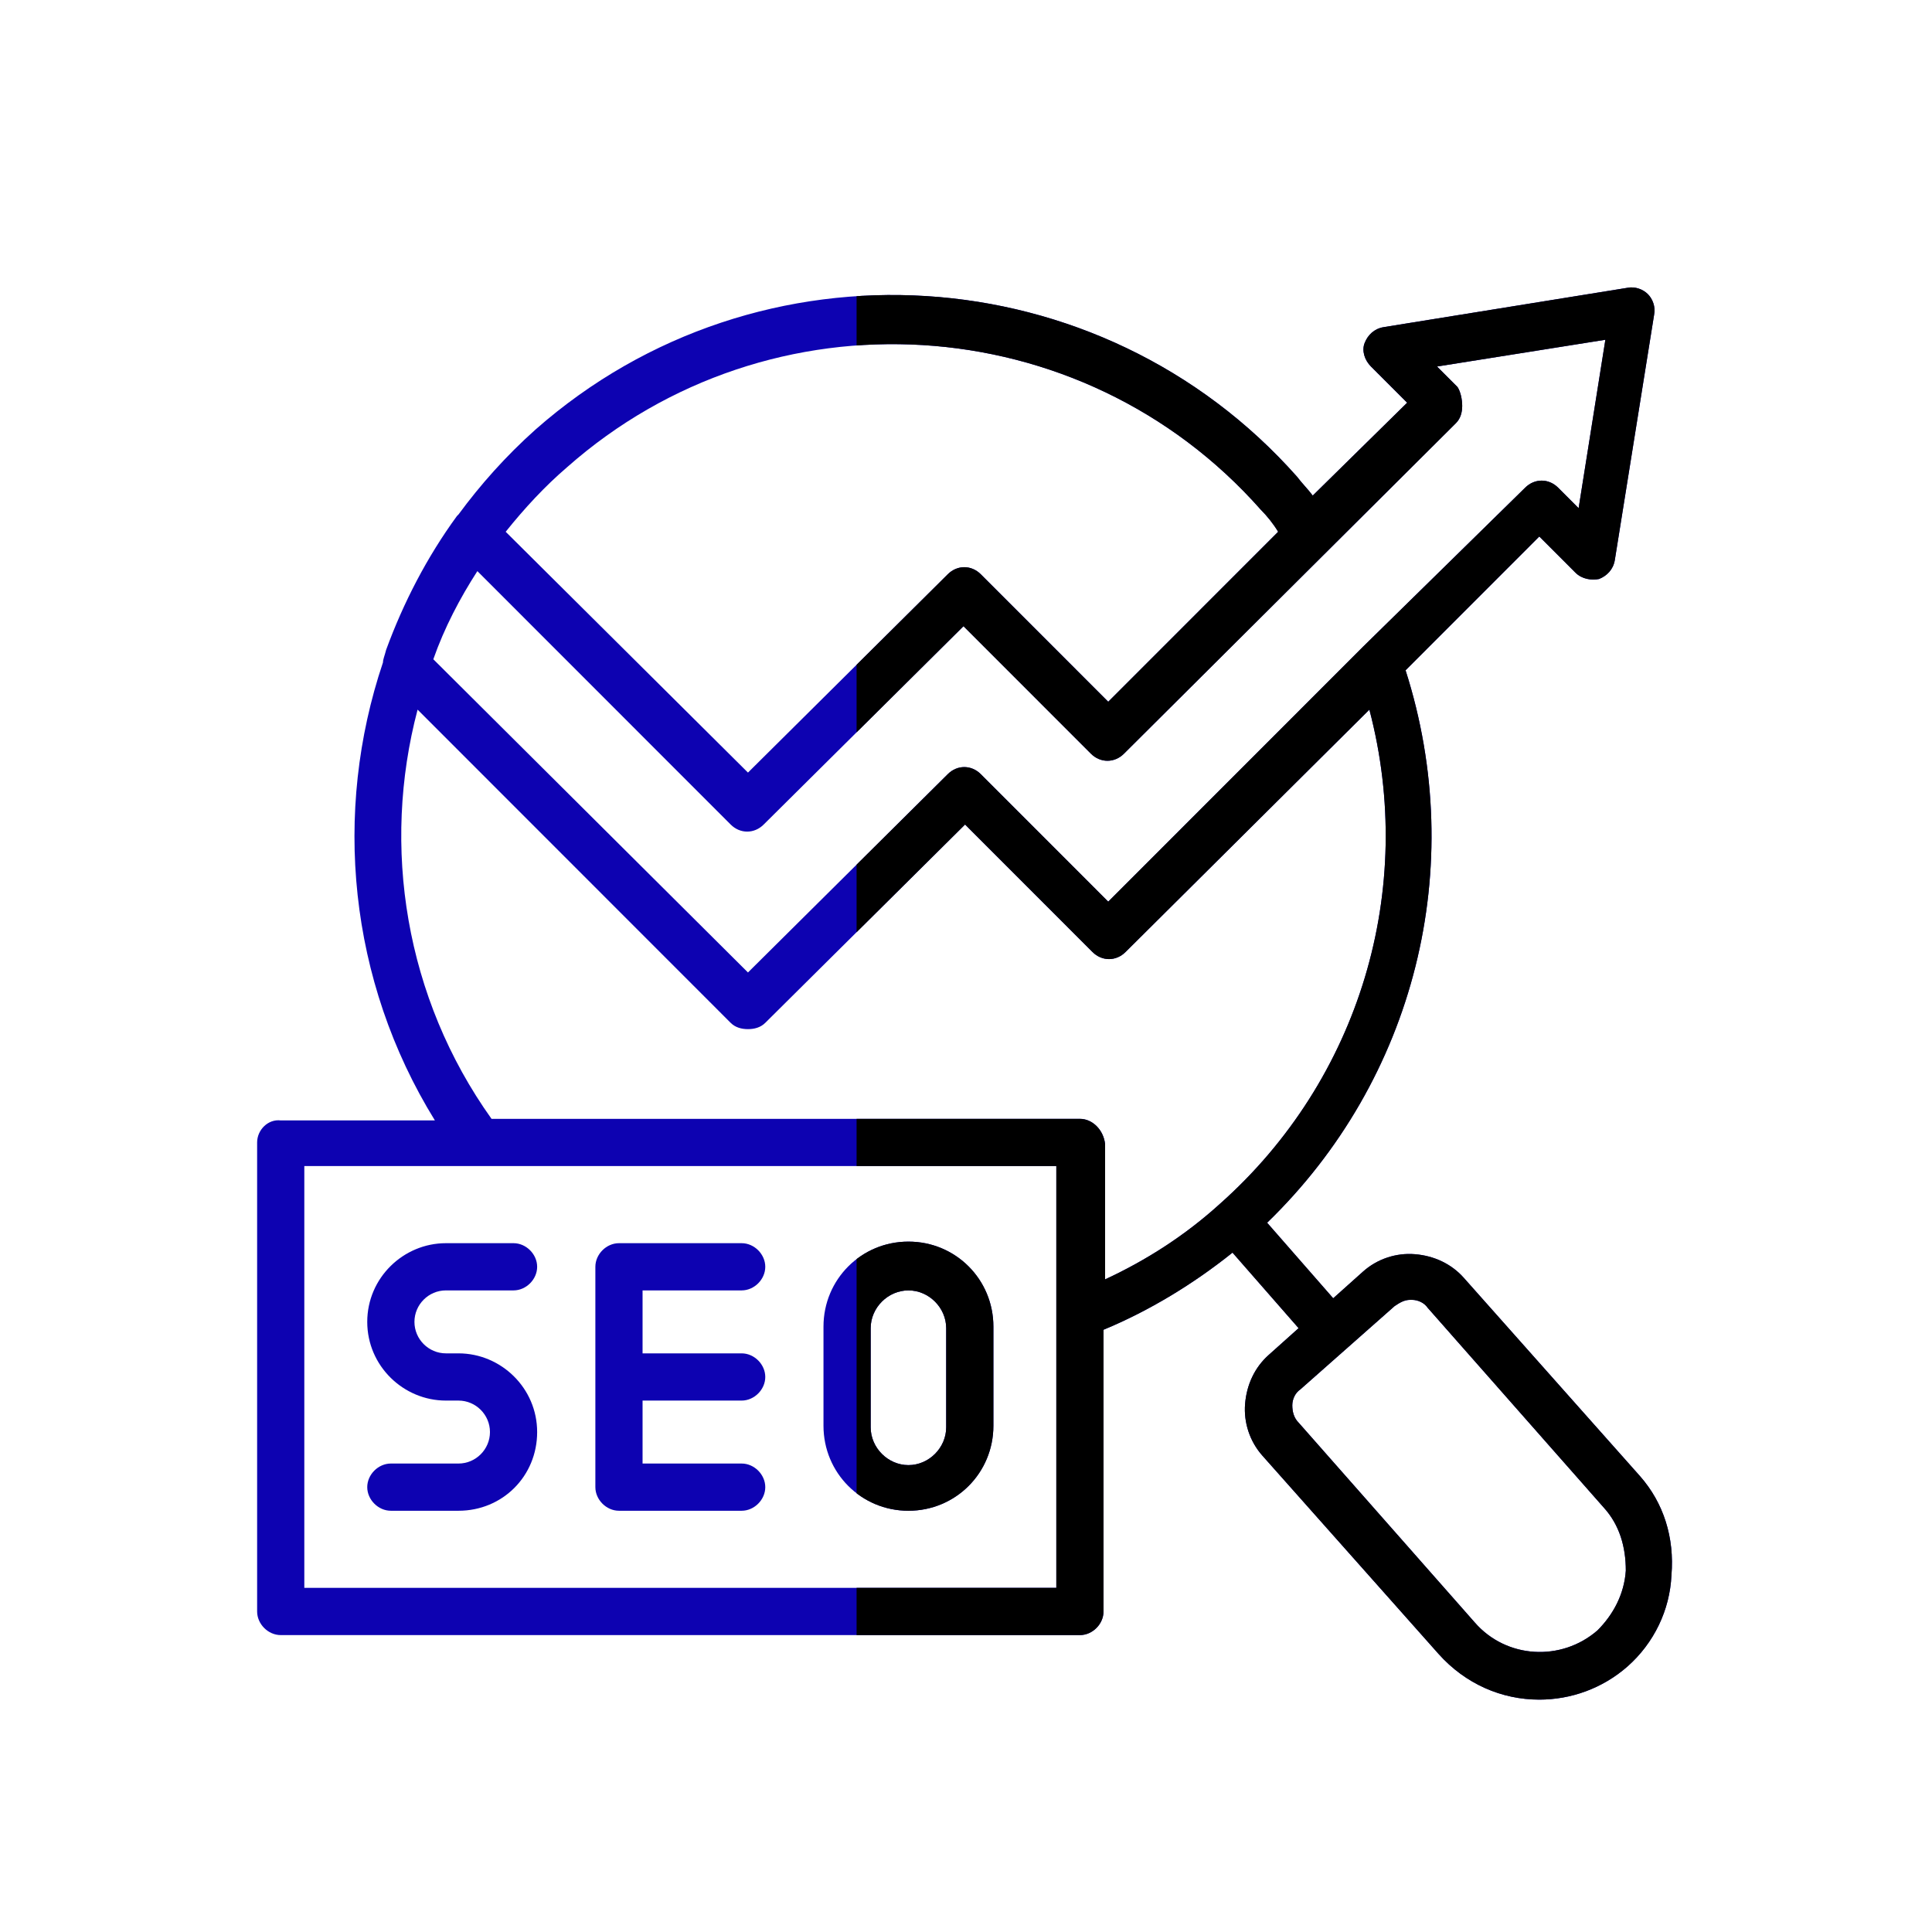 <svg xmlns="http://www.w3.org/2000/svg" xmlns:xlink="http://www.w3.org/1999/xlink" width="1080" zoomAndPan="magnify" viewBox="0 0 810 810" height="1080" preserveAspectRatio="xMidYMid meet" version="1.0"><defs><clipPath id="1a1f0cc5af"><path d="M 107.566 120 L 701 120 L 701 712.574 L 107.566 712.574 Z M 107.566 120 " clip-rule="nonzero"/></clipPath><clipPath id="14139f5d39"><path d="M 359.125 120 L 701 120 L 701 712.574 L 359.125 712.574 Z M 359.125 120 " clip-rule="nonzero"/></clipPath><clipPath id="006fd0519b"><path d="M 359.125 520 L 417 520 L 417 634 L 359.125 634 Z M 359.125 520 " clip-rule="nonzero"/></clipPath></defs><g clip-path="url(#1a1f0cc5af)"><path fill="#0d02b1" d="M 687.57 618.871 L 613.695 535.727 C 608.418 529.789 601.164 526.488 593.25 525.828 C 585.336 525.172 577.418 527.809 571.484 533.09 L 558.953 544.305 L 531.25 512.633 C 593.25 452.586 615.676 363.5 589.293 281.02 L 645.355 224.93 L 660.527 240.105 C 663.164 242.746 667.121 243.406 670.422 242.746 C 673.719 241.426 676.355 238.785 677.016 234.828 L 693.504 131.887 C 694.164 128.586 692.848 125.289 690.867 123.309 C 688.887 121.328 685.59 120.008 682.293 120.668 L 580.059 137.164 C 576.102 137.824 573.461 140.465 572.145 143.766 C 570.824 147.062 572.145 151.023 574.781 153.664 L 589.953 168.84 L 550.375 207.773 C 548.398 205.133 545.762 202.492 543.781 199.855 C 461.332 106.812 318.207 97.574 224.547 180.059 C 212.012 191.273 201.461 203.152 192.227 215.691 C 192.227 215.691 191.566 216.352 191.566 216.352 C 179.035 233.508 169.141 252.645 161.887 272.441 C 161.227 275.078 160.566 276.398 160.566 277.719 C 139.461 340.406 146.055 411.012 182.332 469.742 L 117.695 469.742 C 112.418 469.082 107.801 473.699 107.801 478.98 L 107.801 675.621 C 107.801 680.898 112.418 685.52 117.695 685.52 L 452.758 685.52 C 458.035 685.52 462.652 680.898 462.652 675.621 L 462.652 557.504 C 481.781 549.586 500.25 538.367 516.738 525.172 L 544.441 556.844 L 531.91 568.062 C 525.973 573.34 522.676 580.598 522.016 588.52 C 521.355 596.438 523.992 604.355 529.27 610.293 L 603.145 693.438 C 614.355 705.977 629.527 712.574 645.355 712.574 C 658.547 712.574 671.738 707.953 682.293 698.715 C 693.504 688.816 700.102 674.961 700.762 660.445 C 702.078 644.605 697.461 630.09 687.57 618.871 Z M 611.059 162.242 L 602.484 153.664 L 673.059 142.445 L 661.844 213.051 L 653.27 204.473 C 649.312 200.512 643.379 200.512 639.418 204.473 L 571.484 271.121 L 464.633 378.02 L 411.207 324.57 C 407.25 320.609 401.312 320.609 397.355 324.57 L 313.59 407.715 L 181.672 276.398 C 186.289 263.203 192.887 250.664 200.141 239.445 L 306.332 345.684 C 310.289 349.645 316.227 349.645 320.184 345.684 L 403.949 262.543 L 457.375 315.992 C 461.332 319.949 467.27 319.949 471.227 315.992 L 610.398 177.418 C 612.379 175.438 613.035 172.801 613.035 170.16 C 613.035 167.52 612.379 164.219 611.059 162.242 Z M 237.738 195.895 C 322.824 120.668 453.418 128.586 528.609 213.711 C 531.25 216.352 533.887 219.648 535.867 222.949 L 464.633 294.215 L 411.207 240.766 C 407.25 236.805 401.312 236.805 397.355 240.766 L 313.59 323.91 L 212.012 222.949 C 219.93 213.051 228.504 203.812 237.738 195.895 Z M 442.867 665.723 L 127.586 665.723 L 127.586 488.879 L 442.867 488.879 Z M 452.758 469.082 L 206.078 469.082 C 169.801 418.27 159.906 354.922 175.078 297.516 L 306.332 428.828 C 308.312 430.809 310.949 431.469 313.59 431.469 C 316.227 431.469 318.863 430.809 320.844 428.828 L 404.609 345.684 L 458.035 399.137 C 461.992 403.094 467.93 403.094 471.887 399.137 L 574.121 297.516 C 593.91 372.738 570.164 452.586 511.461 504.715 C 496.949 517.91 480.461 528.469 463.312 536.387 L 463.312 479.641 C 462.652 473.699 458.035 469.082 452.758 469.082 Z M 669.762 683.539 C 654.59 696.738 631.504 695.418 618.312 680.238 L 544.441 596.438 C 542.461 594.457 541.801 591.816 541.801 589.176 C 541.801 586.539 543.121 583.898 545.102 582.578 L 584.676 547.605 C 586.652 546.285 588.633 544.965 591.27 544.965 C 591.27 544.965 591.93 544.965 591.93 544.965 C 594.57 544.965 597.207 546.285 598.527 548.266 L 672.398 632.07 C 678.996 639.328 681.633 648.566 681.633 658.465 C 680.973 668.363 676.355 676.941 669.762 683.539 Z M 669.762 683.539 " fill-opacity="1" fill-rule="nonzero"/></g><path fill="#0d02b1" d="M 153.969 554.203 C 153.969 572.68 169.141 587.199 186.949 587.199 L 192.227 587.199 C 199.48 587.199 205.418 593.137 205.418 600.395 C 205.418 607.652 199.48 613.594 192.227 613.594 L 163.863 613.594 C 158.586 613.594 153.969 618.211 153.969 623.492 C 153.969 628.77 158.586 633.391 163.863 633.391 L 192.227 633.391 C 210.695 633.391 225.203 618.871 225.203 600.395 C 225.203 581.918 210.035 567.402 192.227 567.402 L 186.949 567.402 C 179.695 567.402 173.758 561.465 173.758 554.203 C 173.758 546.945 179.695 541.008 186.949 541.008 L 215.312 541.008 C 220.59 541.008 225.203 536.387 225.203 531.109 C 225.203 525.828 220.59 521.211 215.312 521.211 L 186.949 521.211 C 169.141 521.211 153.969 535.727 153.969 554.203 Z M 153.969 554.203 " fill-opacity="1" fill-rule="nonzero"/><path fill="#0d02b1" d="M 259.504 633.391 L 310.949 633.391 C 316.227 633.391 320.844 628.77 320.844 623.492 C 320.844 618.211 316.227 613.594 310.949 613.594 L 269.398 613.594 L 269.398 587.199 L 310.949 587.199 C 316.227 587.199 320.844 582.578 320.844 577.301 C 320.844 572.02 316.227 567.402 310.949 567.402 L 269.398 567.402 L 269.398 541.008 L 310.949 541.008 C 316.227 541.008 320.844 536.387 320.844 531.109 C 320.844 525.828 316.227 521.211 310.949 521.211 L 259.504 521.211 C 254.227 521.211 249.609 525.828 249.609 531.109 L 249.609 623.492 C 249.609 628.77 254.227 633.391 259.504 633.391 Z M 259.504 633.391 " fill-opacity="1" fill-rule="nonzero"/><path fill="#0d02b1" d="M 380.867 633.391 C 400.652 633.391 416.484 617.551 416.484 597.758 L 416.484 556.184 C 416.484 536.387 400.652 520.551 380.867 520.551 C 361.078 520.551 345.25 536.387 345.25 556.184 L 345.25 597.758 C 345.25 617.551 361.078 633.391 380.867 633.391 Z M 365.035 556.844 C 365.035 548.266 372.289 541.008 380.867 541.008 C 389.441 541.008 396.695 548.266 396.695 556.844 L 396.695 598.414 C 396.695 606.996 389.441 614.254 380.867 614.254 C 372.289 614.254 365.035 606.996 365.035 598.414 Z M 365.035 556.844 " fill-opacity="1" fill-rule="nonzero"/><g clip-path="url(#14139f5d39)"><path fill="#000000" d="M 687.57 618.871 L 613.695 535.727 C 608.418 529.789 601.164 526.488 593.25 525.832 C 585.336 525.172 577.418 527.809 571.484 533.09 L 558.953 544.305 L 531.25 512.633 C 593.25 452.586 615.676 363.5 589.293 281.02 L 645.355 224.93 L 660.527 240.105 C 663.164 242.746 667.121 243.406 670.422 242.746 C 673.719 241.426 676.355 238.785 677.016 234.828 L 693.504 131.887 C 694.164 128.586 692.848 125.289 690.867 123.309 C 688.887 121.328 685.59 120.008 682.293 120.668 L 580.059 137.164 C 576.102 137.824 573.461 140.465 572.145 143.766 C 570.824 147.062 572.145 151.023 574.781 153.664 L 589.953 168.84 L 550.375 207.773 C 548.398 205.133 545.762 202.492 543.781 199.855 C 461.332 106.812 318.207 97.574 224.547 180.059 C 212.012 191.273 201.461 203.152 192.227 215.691 C 192.227 215.691 191.566 216.352 191.566 216.352 C 179.035 233.508 169.141 252.645 161.887 272.441 C 161.227 275.078 160.566 276.398 160.566 277.719 C 139.461 340.406 146.055 411.012 182.332 469.742 L 117.695 469.742 C 112.418 469.082 107.801 473.699 107.801 478.98 L 107.801 675.621 C 107.801 680.898 112.418 685.52 117.695 685.52 L 452.758 685.52 C 458.035 685.52 462.652 680.898 462.652 675.621 L 462.652 557.504 C 481.781 549.586 500.25 538.367 516.738 525.172 L 544.441 556.844 L 531.91 568.062 C 525.973 573.34 522.676 580.598 522.016 588.52 C 521.355 596.438 523.992 604.355 529.27 610.293 L 603.145 693.438 C 614.355 705.977 629.527 712.574 645.355 712.574 C 658.547 712.574 671.738 707.953 682.293 698.715 C 693.504 688.816 700.102 674.961 700.762 660.445 C 702.078 644.605 697.461 630.09 687.57 618.871 Z M 611.059 162.242 L 602.484 153.664 L 673.059 142.445 L 661.844 213.051 L 653.27 204.473 C 649.312 200.512 643.379 200.512 639.418 204.473 L 571.484 271.121 L 464.633 378.02 L 411.207 324.57 C 407.25 320.609 401.312 320.609 397.355 324.57 L 313.59 407.715 L 181.672 276.398 C 186.289 263.203 192.887 250.664 200.141 239.445 L 306.332 345.684 C 310.289 349.645 316.227 349.645 320.184 345.684 L 403.949 262.543 L 457.375 315.992 C 461.332 319.949 467.27 319.949 471.227 315.992 L 610.398 177.418 C 612.379 175.438 613.035 172.801 613.035 170.16 C 613.035 167.52 612.379 164.219 611.059 162.242 Z M 237.738 195.895 C 322.824 120.668 453.418 128.586 528.609 213.711 C 531.25 216.352 533.887 219.648 535.867 222.949 L 464.633 294.215 L 411.207 240.766 C 407.25 236.805 401.312 236.805 397.355 240.766 L 313.59 323.91 L 212.012 222.949 C 219.93 213.051 228.504 203.812 237.738 195.895 Z M 442.867 665.723 L 127.586 665.723 L 127.586 488.879 L 442.867 488.879 Z M 452.758 469.082 L 206.078 469.082 C 169.801 418.27 159.906 354.922 175.078 297.516 L 306.332 428.828 C 308.312 430.809 310.949 431.469 313.59 431.469 C 316.227 431.469 318.863 430.809 320.844 428.828 L 404.609 345.684 L 458.035 399.137 C 461.992 403.094 467.93 403.094 471.887 399.137 L 574.121 297.516 C 593.91 372.738 570.164 452.586 511.461 504.715 C 496.949 517.91 480.461 528.469 463.312 536.387 L 463.312 479.641 C 462.652 473.699 458.035 469.082 452.758 469.082 Z M 669.762 683.539 C 654.59 696.738 631.504 695.418 618.312 680.238 L 544.441 596.438 C 542.461 594.457 541.801 591.816 541.801 589.18 C 541.801 586.539 543.121 583.898 545.102 582.578 L 584.676 547.605 C 586.652 546.285 588.633 544.965 591.27 544.965 C 591.27 544.965 591.93 544.965 591.93 544.965 C 594.57 544.965 597.207 546.285 598.527 548.266 L 672.398 632.07 C 678.996 639.328 681.633 648.566 681.633 658.465 C 680.973 668.363 676.355 676.941 669.762 683.539 Z M 669.762 683.539 " fill-opacity="1" fill-rule="nonzero"/></g><g clip-path="url(#006fd0519b)"><path fill="#000000" d="M 380.867 633.391 C 400.652 633.391 416.484 617.551 416.484 597.758 L 416.484 556.184 C 416.484 536.387 400.652 520.551 380.867 520.551 C 361.078 520.551 345.25 536.387 345.25 556.184 L 345.25 597.758 C 345.25 617.551 361.078 633.391 380.867 633.391 Z M 365.035 556.844 C 365.035 548.266 372.289 541.008 380.867 541.008 C 389.441 541.008 396.695 548.266 396.695 556.844 L 396.695 598.414 C 396.695 606.996 389.441 614.254 380.867 614.254 C 372.289 614.254 365.035 606.996 365.035 598.414 Z M 365.035 556.844 " fill-opacity="1" fill-rule="nonzero"/></g></svg>